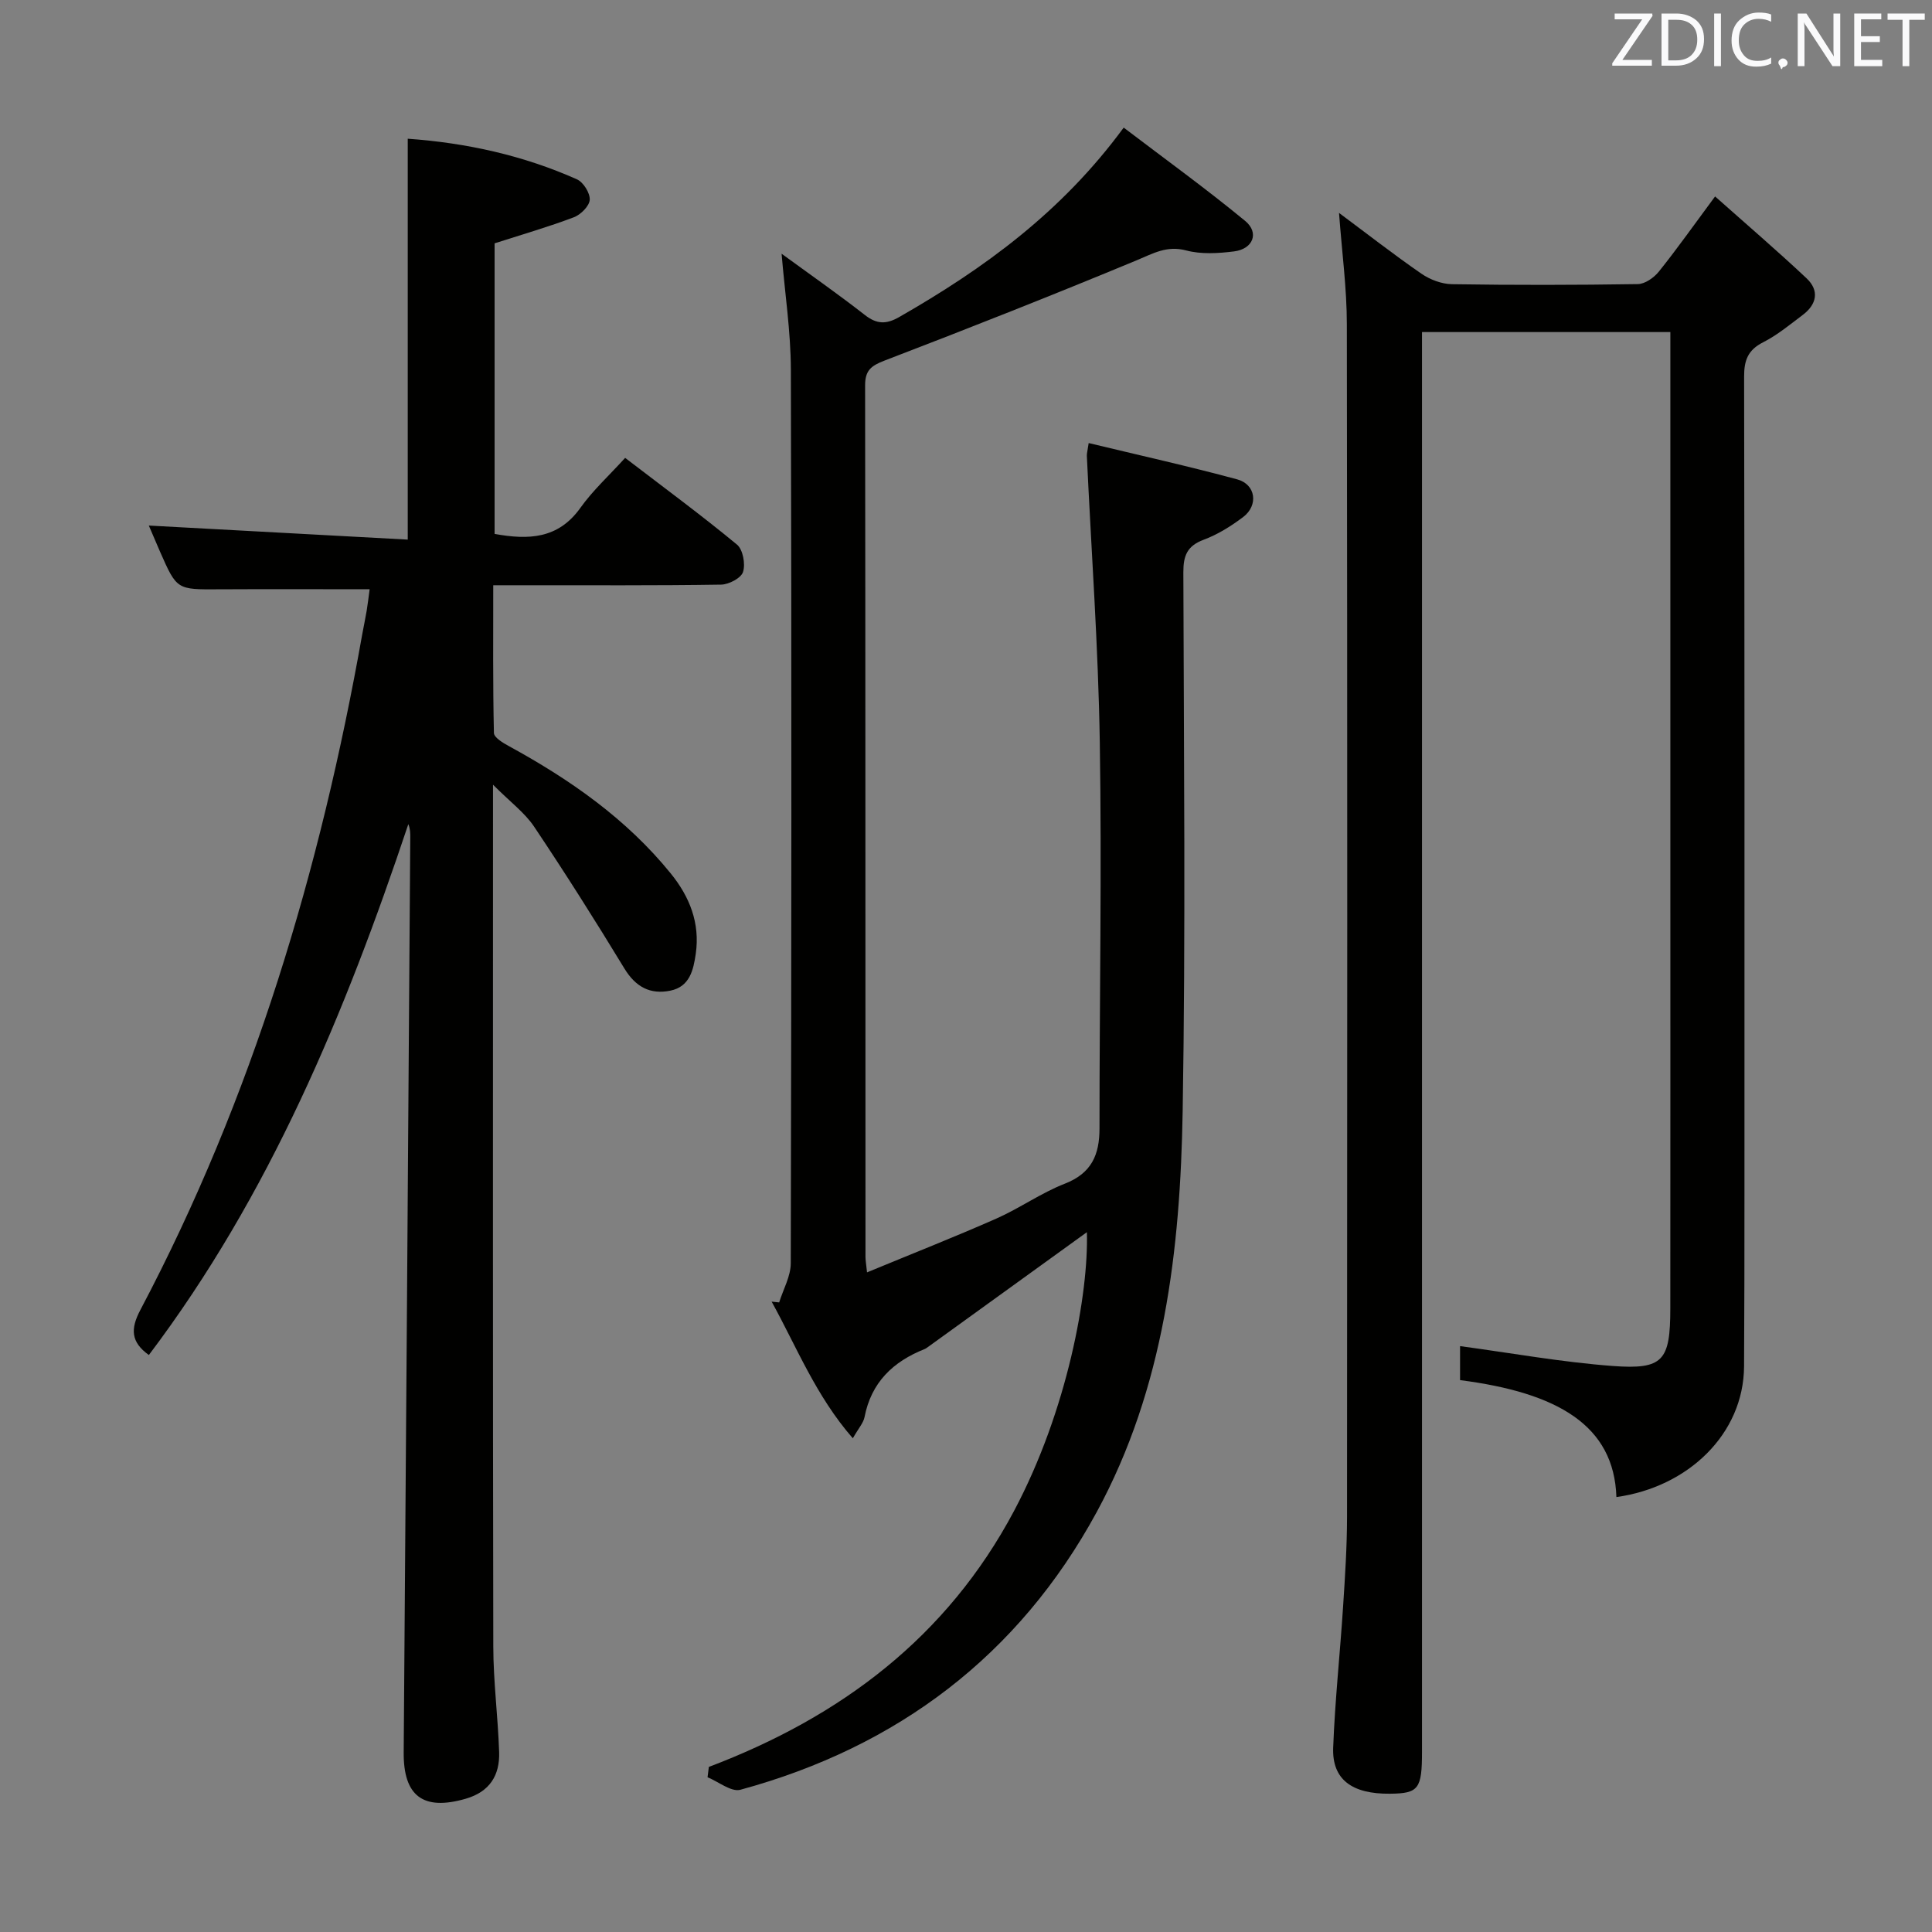 <svg enable-background="new 0 0 400 400" viewBox="0 0 400 400" xmlns="http://www.w3.org/2000/svg"><rect x="0" y="0" width="400" height="400" fill="#808080" stroke="none"/><path d="m146.76 365.82c27.32-10.35 49.31-26.85 63.22-53.06 11.05-20.84 15.41-44.98 15.05-57.65-10.81 7.81-21.79 15.75-32.78 23.68-.27.19-.54.41-.84.53-6.53 2.59-11.03 6.9-12.42 14.08-.24 1.22-1.23 2.29-2.42 4.38-7.64-8.74-11.62-18.89-16.81-28.29.52.05 1.04.11 1.56.16.84-2.71 2.4-5.42 2.4-8.13.14-61.66.18-123.32.02-184.98-.02-7.91-1.24-15.81-1.92-24.01 5.76 4.21 11.61 8.29 17.22 12.67 2.49 1.95 4.45 1.98 7.15.43 17.47-10.01 33.56-21.64 46.46-39.21 8.5 6.47 17.04 12.64 25.15 19.32 2.97 2.45 1.63 5.82-2.3 6.31-3.27.41-6.8.63-9.92-.2-4.02-1.06-6.82.62-10.24 2.04-17.3 7.18-34.73 14.07-52.22 20.77-2.78 1.07-4.01 2.03-4.01 5.13.08 60.16.06 120.32.08 180.48 0 .66.13 1.31.32 3.16 9.19-3.8 18.05-7.29 26.76-11.13 4.86-2.15 9.28-5.32 14.21-7.24 5.53-2.16 7.16-5.99 7.16-11.43-.01-26.66.49-53.33.06-79.98-.31-19.77-1.76-39.52-2.68-59.28-.02-.48.13-.96.38-2.64 10.37 2.5 20.63 4.78 30.76 7.52 3.84 1.04 4.43 5.36 1.23 7.79-2.5 1.89-5.27 3.62-8.19 4.71-3.43 1.28-4.21 3.31-4.2 6.75.1 37.16.48 74.33-.14 111.49-.48 28.74-3.8 57.32-17.81 83.09-16.12 29.64-41.22 48.61-73.76 57.47-1.89.51-4.52-1.66-6.8-2.59.09-.72.18-1.43.27-2.14z" fill="#010100"/><path d="m76.53 122c-10.68 0-20.96-.05-31.23.01-8.69.05-8.69.11-12.17-7.8-.79-1.81-1.56-3.63-2.32-5.4 17.92.97 35.65 1.94 53.61 2.91 0-28.23 0-55.4 0-83 12.18.87 23.91 3.45 35.03 8.41 1.33.59 2.73 2.84 2.65 4.23-.08 1.3-1.86 3.08-3.28 3.62-5.23 1.98-10.62 3.54-16.42 5.4v60.16c6.96 1.26 13.14 1.09 17.76-5.39 2.58-3.62 5.94-6.69 9.27-10.35 8.26 6.33 15.87 11.93 23.15 17.95 1.24 1.02 1.78 4.01 1.26 5.66-.39 1.27-2.94 2.61-4.55 2.63-13.49.21-26.99.12-40.49.13-1.98 0-3.96 0-6.68 0 0 10.41-.09 20.5.14 30.58.02.95 1.89 2.07 3.11 2.73 12.65 6.91 24.33 15.05 33.5 26.36 3.92 4.83 6.09 10.28 5.18 16.63-.49 3.39-1.26 6.81-5.24 7.63-4.19.86-7.21-.76-9.54-4.59-6.02-9.91-12.23-19.72-18.68-29.35-1.95-2.91-4.95-5.11-8.52-8.7v6.42c0 57.32-.05 114.65.06 171.97.01 7.3.97 14.59 1.21 21.9.16 4.81-1.95 8.22-6.92 9.66-8.83 2.55-12.91-.56-12.84-9.6.49-63.13.91-126.26 1.36-189.4.01-.9 0-1.8-.4-2.78-13.06 39.08-28.7 76.78-53.72 109.91-3.73-2.67-3.84-5.39-1.77-9.31 23.24-44.02 37.28-91.1 45.95-139.92.29-1.63.65-3.25.92-4.88.24-1.45.4-2.91.61-4.43z" fill="#010100"/><path d="m277.23 44.08c5.86 4.36 11.34 8.64 17.05 12.58 1.78 1.23 4.18 2.14 6.32 2.18 12.83.2 25.66.18 38.48-.02 1.49-.02 3.35-1.32 4.36-2.58 3.74-4.66 7.19-9.55 11.65-15.57 6.53 5.81 12.87 11.24 18.95 16.96 2.68 2.53 2.11 5.39-.81 7.58-2.66 2-5.26 4.17-8.2 5.66-3.15 1.6-3.94 3.73-3.93 7.1.1 56.31.08 112.63.07 168.94 0 12-.01 23.99-.08 35.99-.09 13.99-11.57 24.99-26.43 27.05-.49-14.86-12.16-21.61-32.37-24.21 0-2.49 0-5.03 0-7.04 10.6 1.43 21.05 3.32 31.58 4.11 10.5.78 11.94-1.08 11.95-11.92.02-31.16.01-62.31.01-93.47 0-34.15 0-68.31 0-102.46 0-1.96 0-3.92 0-6.21-17.23 0-33.96 0-51.42 0v6.5 287.4c0 7.74-.7 8.66-6.63 8.72-7.88.08-12.01-2.95-11.76-9.54.37-9.79 1.43-19.54 2.06-29.32.4-6.13.8-12.28.81-18.43.05-82.3.08-164.61-.04-246.91 0-7.43-1.01-14.87-1.62-23.09z" fill="#010100"/><g fill="#fafafb"><path d="m342.2 3.2-6.3 9.2h6.1v1.2h-8.2v-.5l6.2-9.1h-5.7v-1.2h7.8v.4z"/><path d="m344 13.7v-10.9h3.1c1.6 0 3 .5 4.1 1.4 1.1 1 1.6 2.2 1.6 3.9s-.5 3-1.6 4-2.5 1.5-4.2 1.5h-3zm1.4-9.6v8.4h1.6c1.4 0 2.5-.4 3.2-1.1.8-.8 1.2-1.8 1.2-3.2s-.4-2.4-1.2-3.1-1.8-1-3.1-1z"/><path d="m356.3 2.8v10.9h-1.4v-10.9z"/><path d="m366.6 13.2c-.8.4-1.8.6-3 .6-1.6 0-2.8-.5-3.7-1.5s-1.4-2.3-1.4-3.9c0-1.7.5-3.2 1.6-4.2s2.4-1.6 4-1.6c1 0 1.9.1 2.6.4v1.5c-.8-.4-1.6-.6-2.6-.6-1.2 0-2.2.4-3 1.2s-1.1 1.9-1.1 3.3c0 1.3.4 2.3 1.1 3.1s1.6 1.1 2.8 1.1c1.1 0 2-.2 2.8-.7v1.3z"/><path d="m368.2 13c0-.3.1-.5.3-.6.2-.2.4-.3.6-.3.3 0 .5.1.7.3s.3.4.3.6-.1.5-.3.6c-.2.2-.4.3-.7.3-.3 1-.5-.1-.6-.3-.2-.2-.3-.4-.3-.6z"/><path d="m381.1 13.7h-1.7l-5.5-8.4c-.2-.2-.3-.5-.4-.7 0 .2.1.8.1 1.5v7.6h-1.4v-10.9h1.8l5.3 8.3c.3.4.4.6.4.8 0-.3-.1-.8-.1-1.6v-7.5h1.4v10.9z"/><path d="m389.7 13.7h-5.8v-10.9h5.6v1.2h-4.2v3.5h3.9v1.2h-3.9v3.7h4.4z"/><path d="m398.4 4.1h-3.1v9.6h-1.4v-9.6h-3.1v-1.3h7.7v1.3z"/></g></svg>